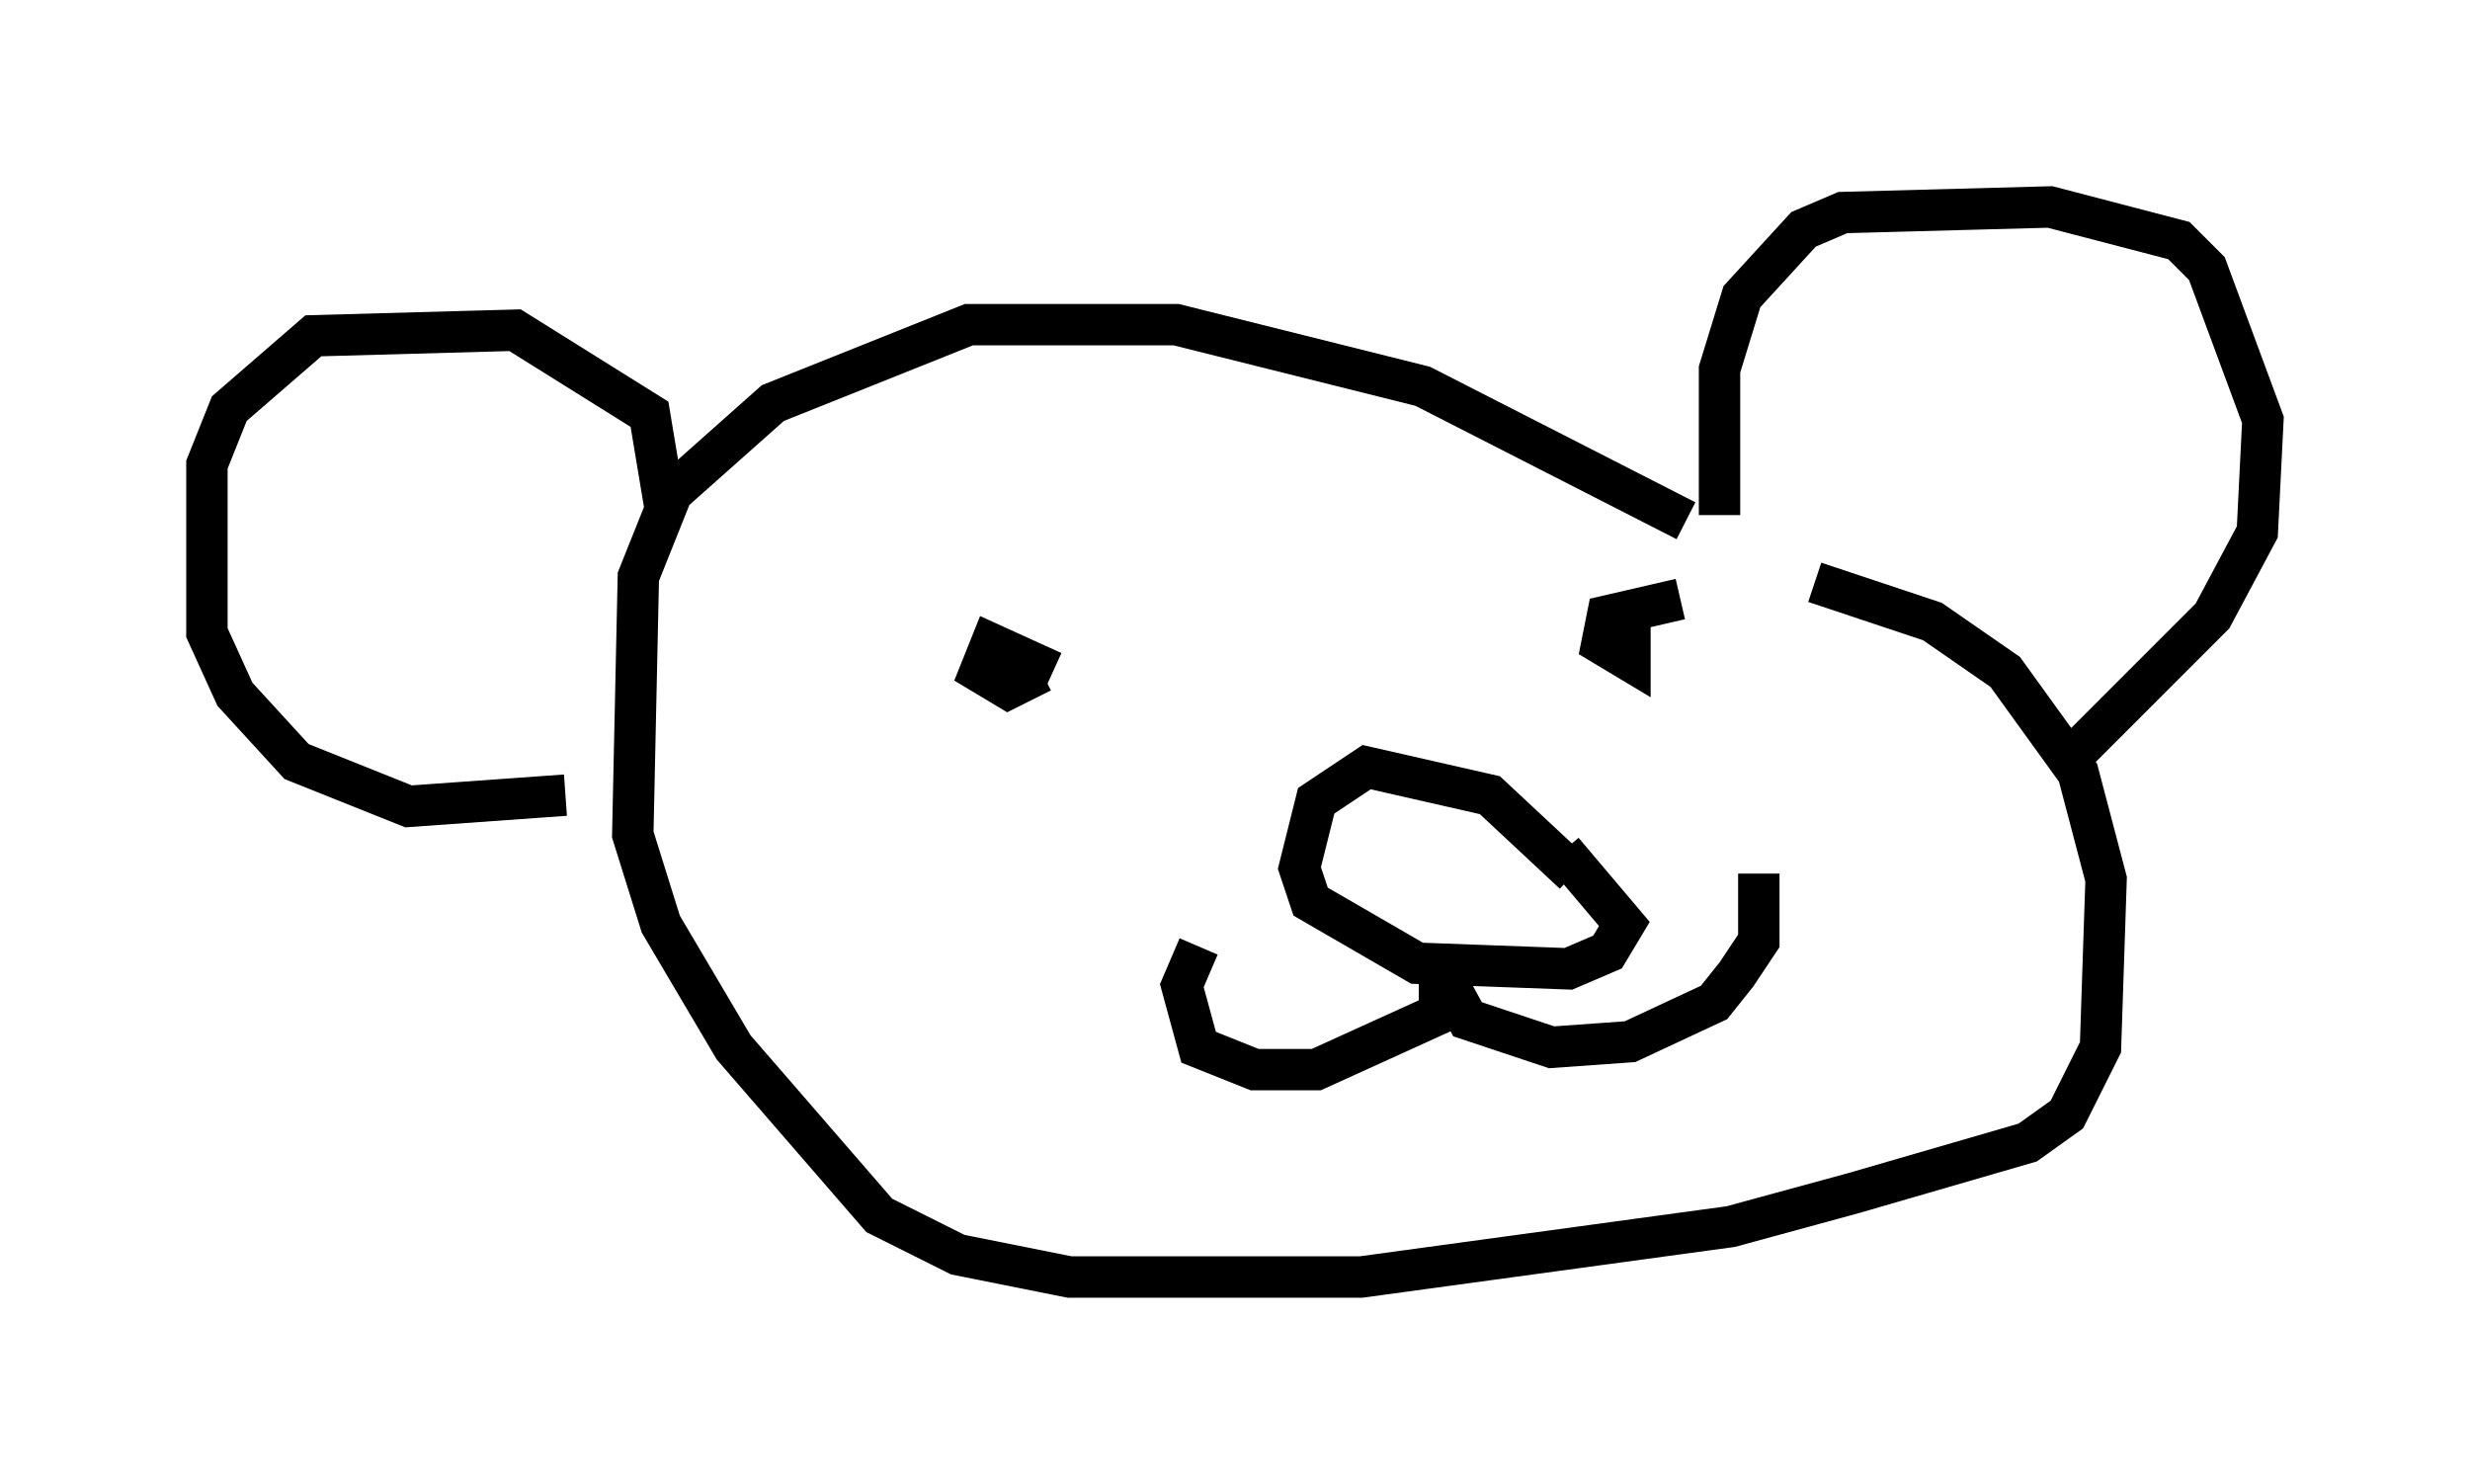<?xml version="1.0" encoding="utf-8" ?>
<svg baseProfile="full" height="35.845" version="1.1" width="59.661" xmlns="http://www.w3.org/2000/svg" xmlns:ev="http://www.w3.org/2001/xml-events" xmlns:xlink="http://www.w3.org/1999/xlink"><defs /><rect fill="white" height="35.845" width="59.661" x="0" y="0" /><path d="M42.889, 14.337 m-2.165, -1.759 l-6.36, -3.248 -5.954, -1.488 l-5.007, 0.0 -4.736, 1.894 l-2.436, 2.165 -0.812, 2.03 l-0.135, 6.225 0.677, 2.165 l1.759, 2.977 3.518, 4.059 l1.894, 0.947 2.706, 0.541 l7.036, 0.0 8.931, -1.218 l2.977, -0.812 4.195, -1.218 l0.947, -0.677 0.812, -1.624 l0.135, -4.059 -0.677, -2.571 l-1.759, -2.436 -1.759, -1.218 l-2.842, -0.947 m-2.3, -1.624 l0.0, -3.518 0.541, -1.759 l1.488, -1.624 0.947, -0.406 l5.007, -0.135 3.112, 0.812 l0.677, 0.677 1.353, 3.654 l-0.135, 2.706 -1.083, 2.03 l-3.383, 3.383 m-33.964, -5.819 l-0.406, -2.436 -3.248, -2.03 l-4.871, 0.135 -2.03, 1.759 l-0.541, 1.353 0.0, 4.059 l0.677, 1.488 1.488, 1.624 l2.706, 1.083 3.789, -0.271 m11.773, -2.977 l-1.488, -0.677 -0.271, 0.677 l0.677, 0.406 0.812, -0.406 m15.426, -1.759 l-1.759, 0.406 -0.135, 0.677 l0.677, 0.406 0.0, -1.083 m-1.353, 6.225 l-2.03, -1.894 -2.977, -0.677 l-1.218, 0.812 -0.406, 1.624 l0.271, 0.812 2.571, 1.488 l3.654, 0.135 0.947, -0.406 l0.406, -0.677 -1.488, -1.759 m-2.977, 2.436 l0.0, 1.488 -2.977, 1.353 l-1.488, 0.0 -1.353, -0.541 l-0.406, -1.488 0.406, -0.947 m5.683, 0.271 l0.812, 1.488 2.03, 0.677 l1.894, -0.135 2.03, -0.947 l0.541, -0.677 0.541, -0.812 l0.0, -1.624 " fill="none" stroke="black" stroke-width="1" /></svg>